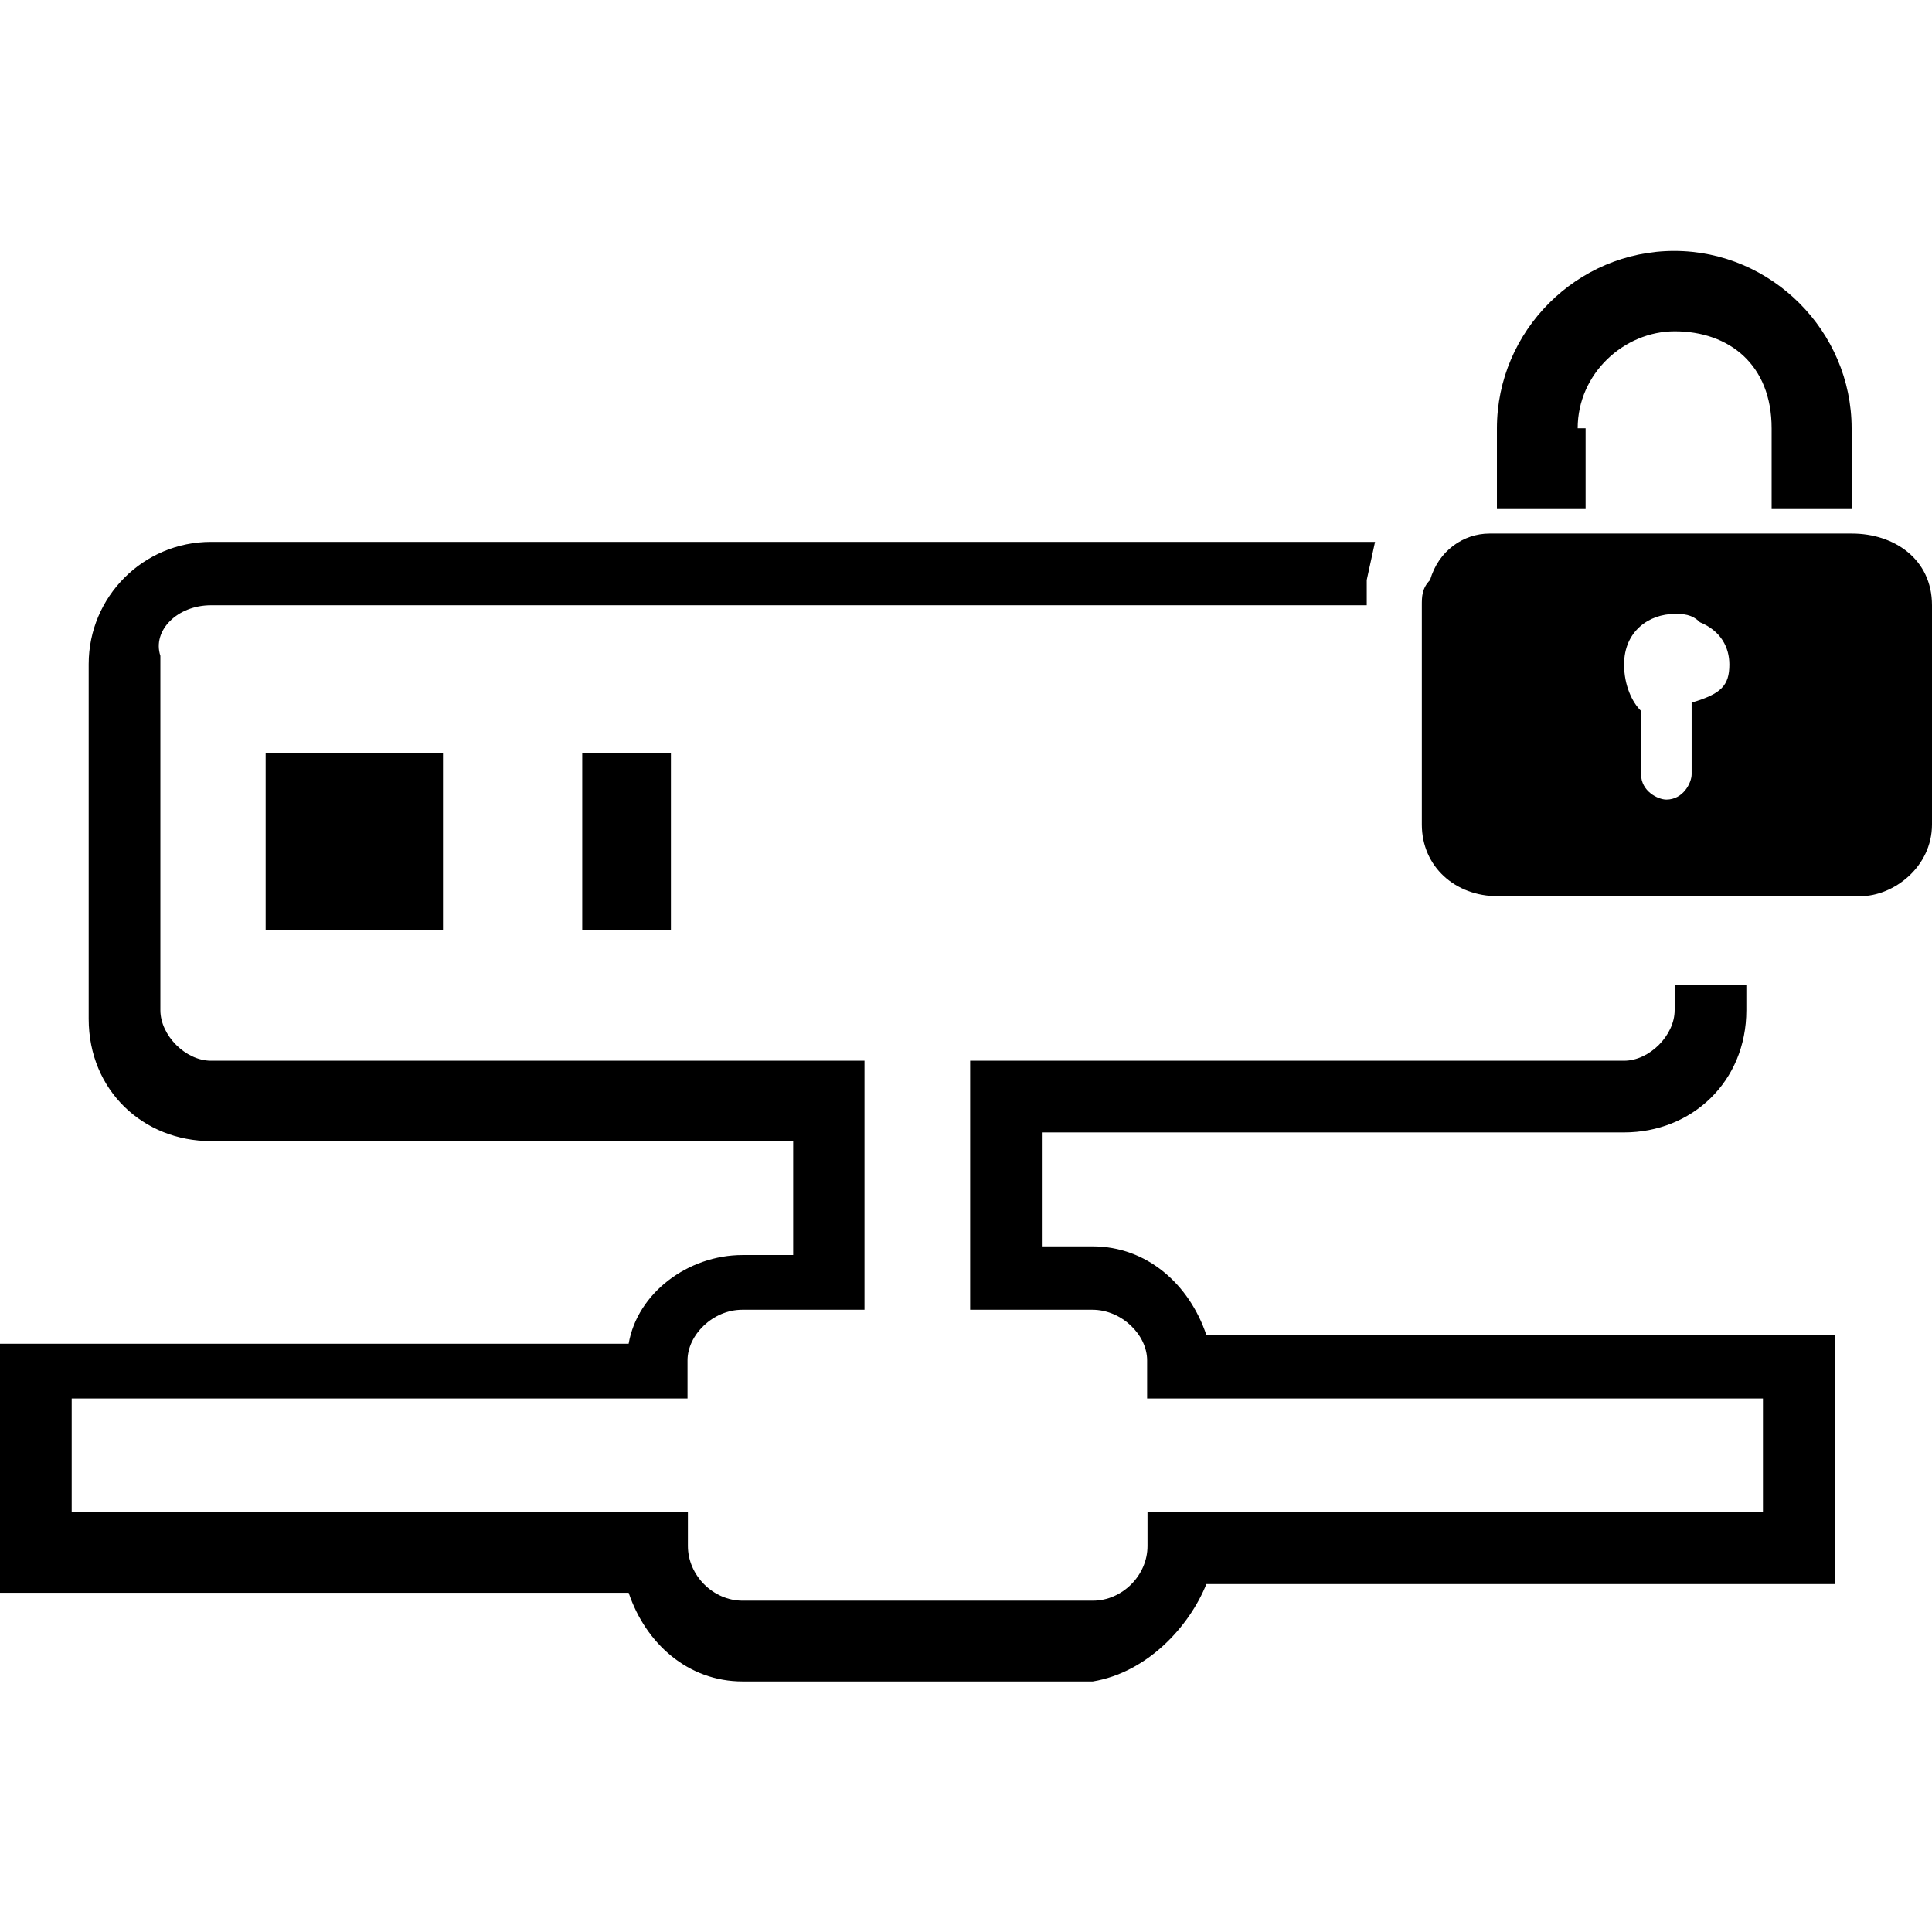 <?xml version="1.0" encoding="utf-8"?>
<!-- Generator: Adobe Illustrator 23.0.1, SVG Export Plug-In . SVG Version: 6.00 Build 0)  -->
<svg version="1.1" id="Layer_1" xmlns="http://www.w3.org/2000/svg" xmlns:xlink="http://www.w3.org/1999/xlink" x="0px" y="0px"
	 viewBox="0 0 512 512" style="enable-background:new 0 0 512 512;" xml:space="preserve">
<path d="M319.7,419.8h166.6v-66H319.7c-4.5-13.4-15.7-23.5-30.2-23.5h-13.4v-30.2h154.3c17.9,0,32.4-13.4,32.4-32.4V261h-19v6.7
	c0,6.7-6.7,13.4-13.4,13.4H257.1v66h32.4c7.8,0,14.5,6.7,14.5,13.4v10.1h163.2v30.2H304.1v8.9c0,7.8-6.7,14.5-14.5,14.5h-92.8
	c-7.8,0-14.5-6.7-14.5-14.5v-8.9H19v-30.2h163.2v-10.1c0-6.7,6.7-13.4,14.5-13.4h32.4v-66H55.9c-6.7,0-13.4-6.7-13.4-13.4v-93.9
	c-2.2-6.7,4.5-13.4,13.4-13.4h306.3v-6.7l2.2-10.1H55.9c-17.9,0-32.4,14.5-32.4,32.4V270c0,19,14.5,32.4,32.4,32.4h154.3v30.2h-13.4
	c-14.5,0-27.9,10.1-30.2,23.5H0v66h166.6c4.5,13.4,15.7,23.5,30.2,23.5h92.8C304.1,443.2,315.2,431,319.7,419.8z M154.3,246.5h23.5
	v-47h-23.5V246.5z M70.4,246.5h47v-47h-47V246.5z M418.1,113.5c0-14.5,12.3-25.7,25.7-25.7c14.5,0,25.7,8.9,25.7,25.7v21.2h21.2
	v-21.2c0-25.7-21.2-47-47-47s-47,21.2-47,47v21.2h23.5v-21.2H418.1z M512,160.4v58.1c0,11.2-10.1,19-19,19h-96.1
	c-11.2,0-20.1-7.8-20.1-19v-58.1c0-2.2,0-4.5,2.2-6.7c2.2-7.8,8.9-12.3,15.7-12.3h96.1C501.9,141.4,512,148.1,512,160.4z
	 M458.3,176.1c0-4.5-2.2-8.9-7.8-11.2c-2.2-2.2-4.5-2.2-6.7-2.2c-6.7,0-13.4,4.5-13.4,13.4c0,5.6,2.2,10.1,4.5,12.3v16.8
	c0,4.5,4.5,6.7,6.7,6.7c4.5,0,6.7-4.5,6.7-6.7v-16.8v-2.2C456.1,183.9,458.3,181.7,458.3,176.1z"/>
</svg>
